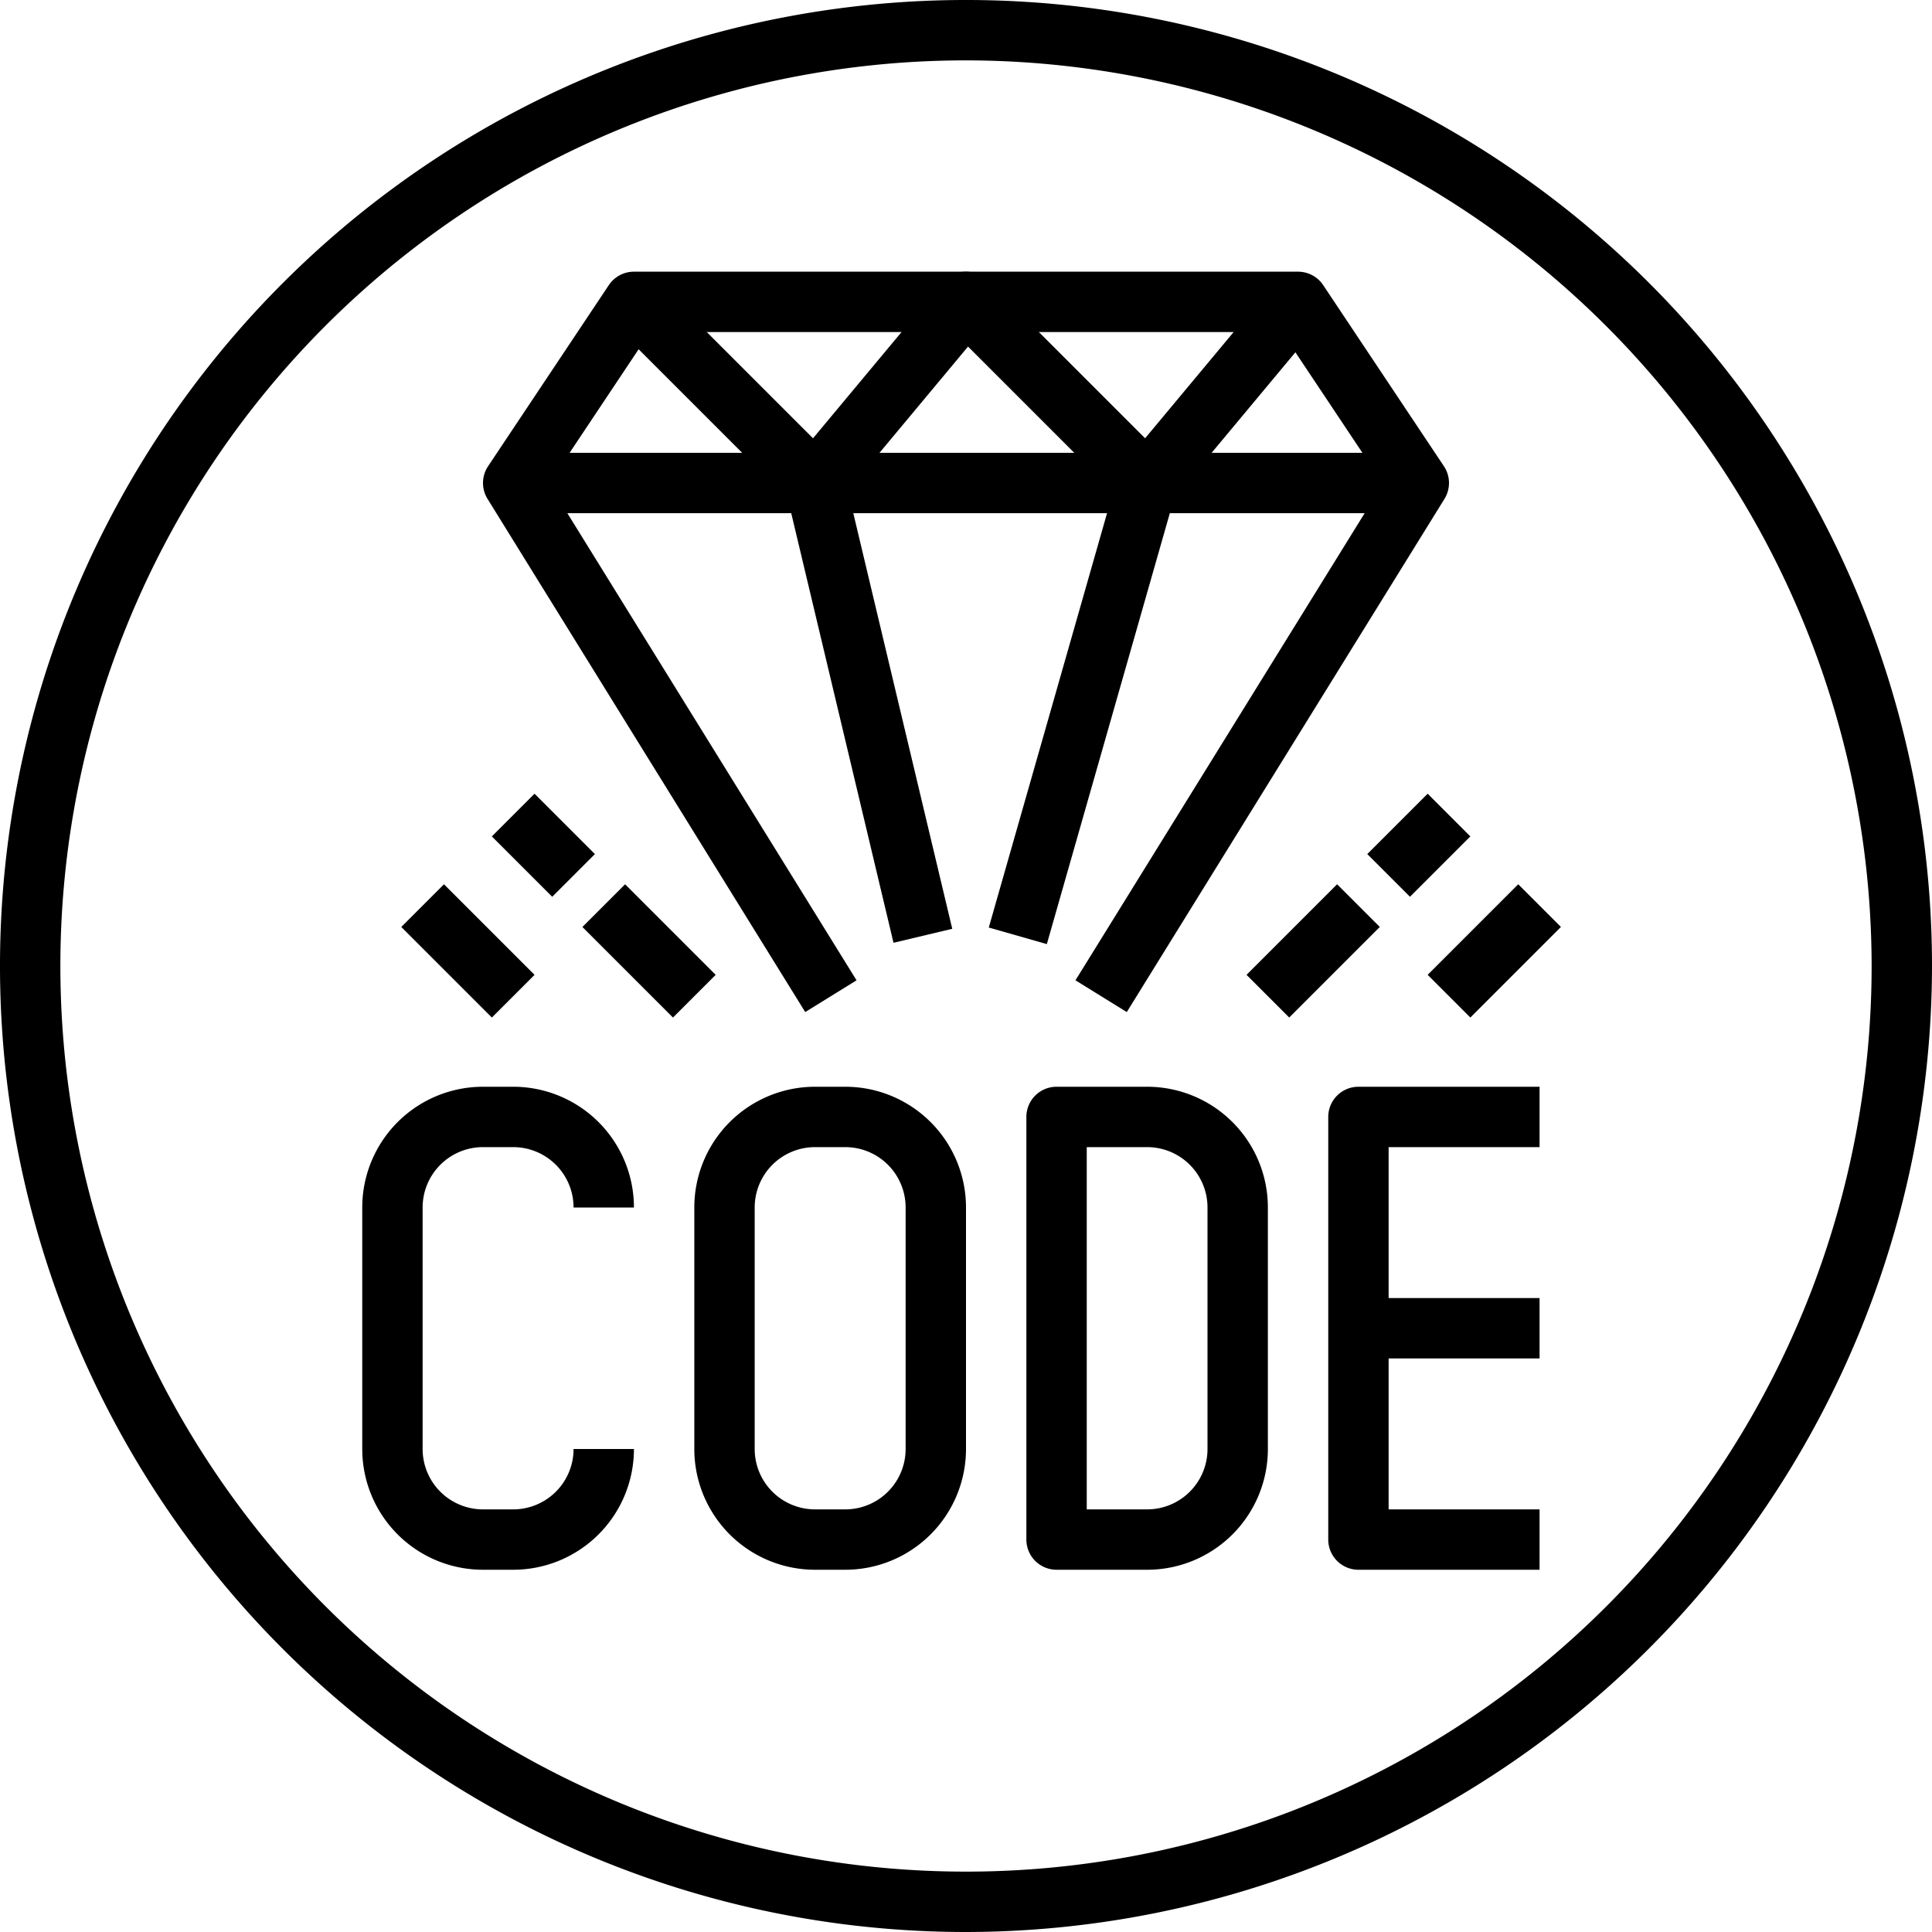 <svg xmlns="http://www.w3.org/2000/svg" viewBox="0 0 64 64"><title>81-Code</title><g id="_81-Code" data-name="81-Code"><path d="M37.326,33.526l-1.7-1.052L45.812,16.021,42.465,11H21.535l-3.347,5.021L28.374,32.474l-1.7,1.052-10.524-17a1,1,0,0,1,.018-1.081l4-6A1,1,0,0,1,21,9H43a1,1,0,0,1,.832.445l4,6a1,1,0,0,1,.018,1.081Z"/><rect x="17" y="15" width="30" height="2"/><path d="M38,17a1,1,0,0,1-.707-.293l-5.226-5.226-4.3,5.16a1,1,0,0,1-.723.358.965.965,0,0,1-.752-.292l-6-6,1.414-1.414,5.226,5.226,4.3-5.16a1,1,0,0,1,1.475-.066l5.226,5.226,4.3-5.16,1.536,1.282-5,6a1,1,0,0,1-.723.358Z"/><rect x="28.057" y="22.5" width="15.6" height="2" transform="translate(3.418 51.53) rotate(-74.07)"/><rect x="27.786" y="15.79" width="2" height="15.419" transform="translate(-4.66 7.306) rotate(-13.392)"/><path d="M32,64A32,32,0,1,1,64,32,32.036,32.036,0,0,1,32,64ZM32,2A30,30,0,1,0,62,32,30.034,30.034,0,0,0,32,2Z"/><path d="M17,52H16a4,4,0,0,1-4-4V40a4,4,0,0,1,4-4h1a4,4,0,0,1,4,4H19a2,2,0,0,0-2-2H16a2,2,0,0,0-2,2v8a2,2,0,0,0,2,2h1a2,2,0,0,0,2-2h2A4,4,0,0,1,17,52Z"/><path d="M28,52H27a4,4,0,0,1-4-4V40a4,4,0,0,1,4-4h1a4,4,0,0,1,4,4v8A4,4,0,0,1,28,52ZM27,38a2,2,0,0,0-2,2v8a2,2,0,0,0,2,2h1a2,2,0,0,0,2-2V40a2,2,0,0,0-2-2Z"/><path d="M38,52H35a1,1,0,0,1-1-1V37a1,1,0,0,1,1-1h3a4,4,0,0,1,4,4v8A4,4,0,0,1,38,52Zm-2-2h2a2,2,0,0,0,2-2V40a2,2,0,0,0-2-2H36Z"/><path d="M51,52H45a1,1,0,0,1-1-1V37a1,1,0,0,1,1-1h6v2H46V50h5Z"/><rect x="45" y="43" width="6" height="2"/><rect x="41.379" y="30.5" width="4.243" height="2" transform="translate(-9.533 39.985) rotate(-45)"/><rect x="47.379" y="30.5" width="4.243" height="2" transform="translate(-7.776 44.228) rotate(-45)"/><rect x="20.5" y="29.379" width="2" height="4.243" transform="translate(-15.977 24.429) rotate(-45)"/><rect x="14.5" y="29.379" width="2" height="4.243" transform="translate(-17.734 20.186) rotate(-45)"/><rect x="45.586" y="27" width="2.828" height="2" transform="translate(-6.033 41.435) rotate(-45)"/><rect x="17" y="26.586" width="2" height="2.828" transform="translate(-14.527 20.929) rotate(-45)"/></g></svg>